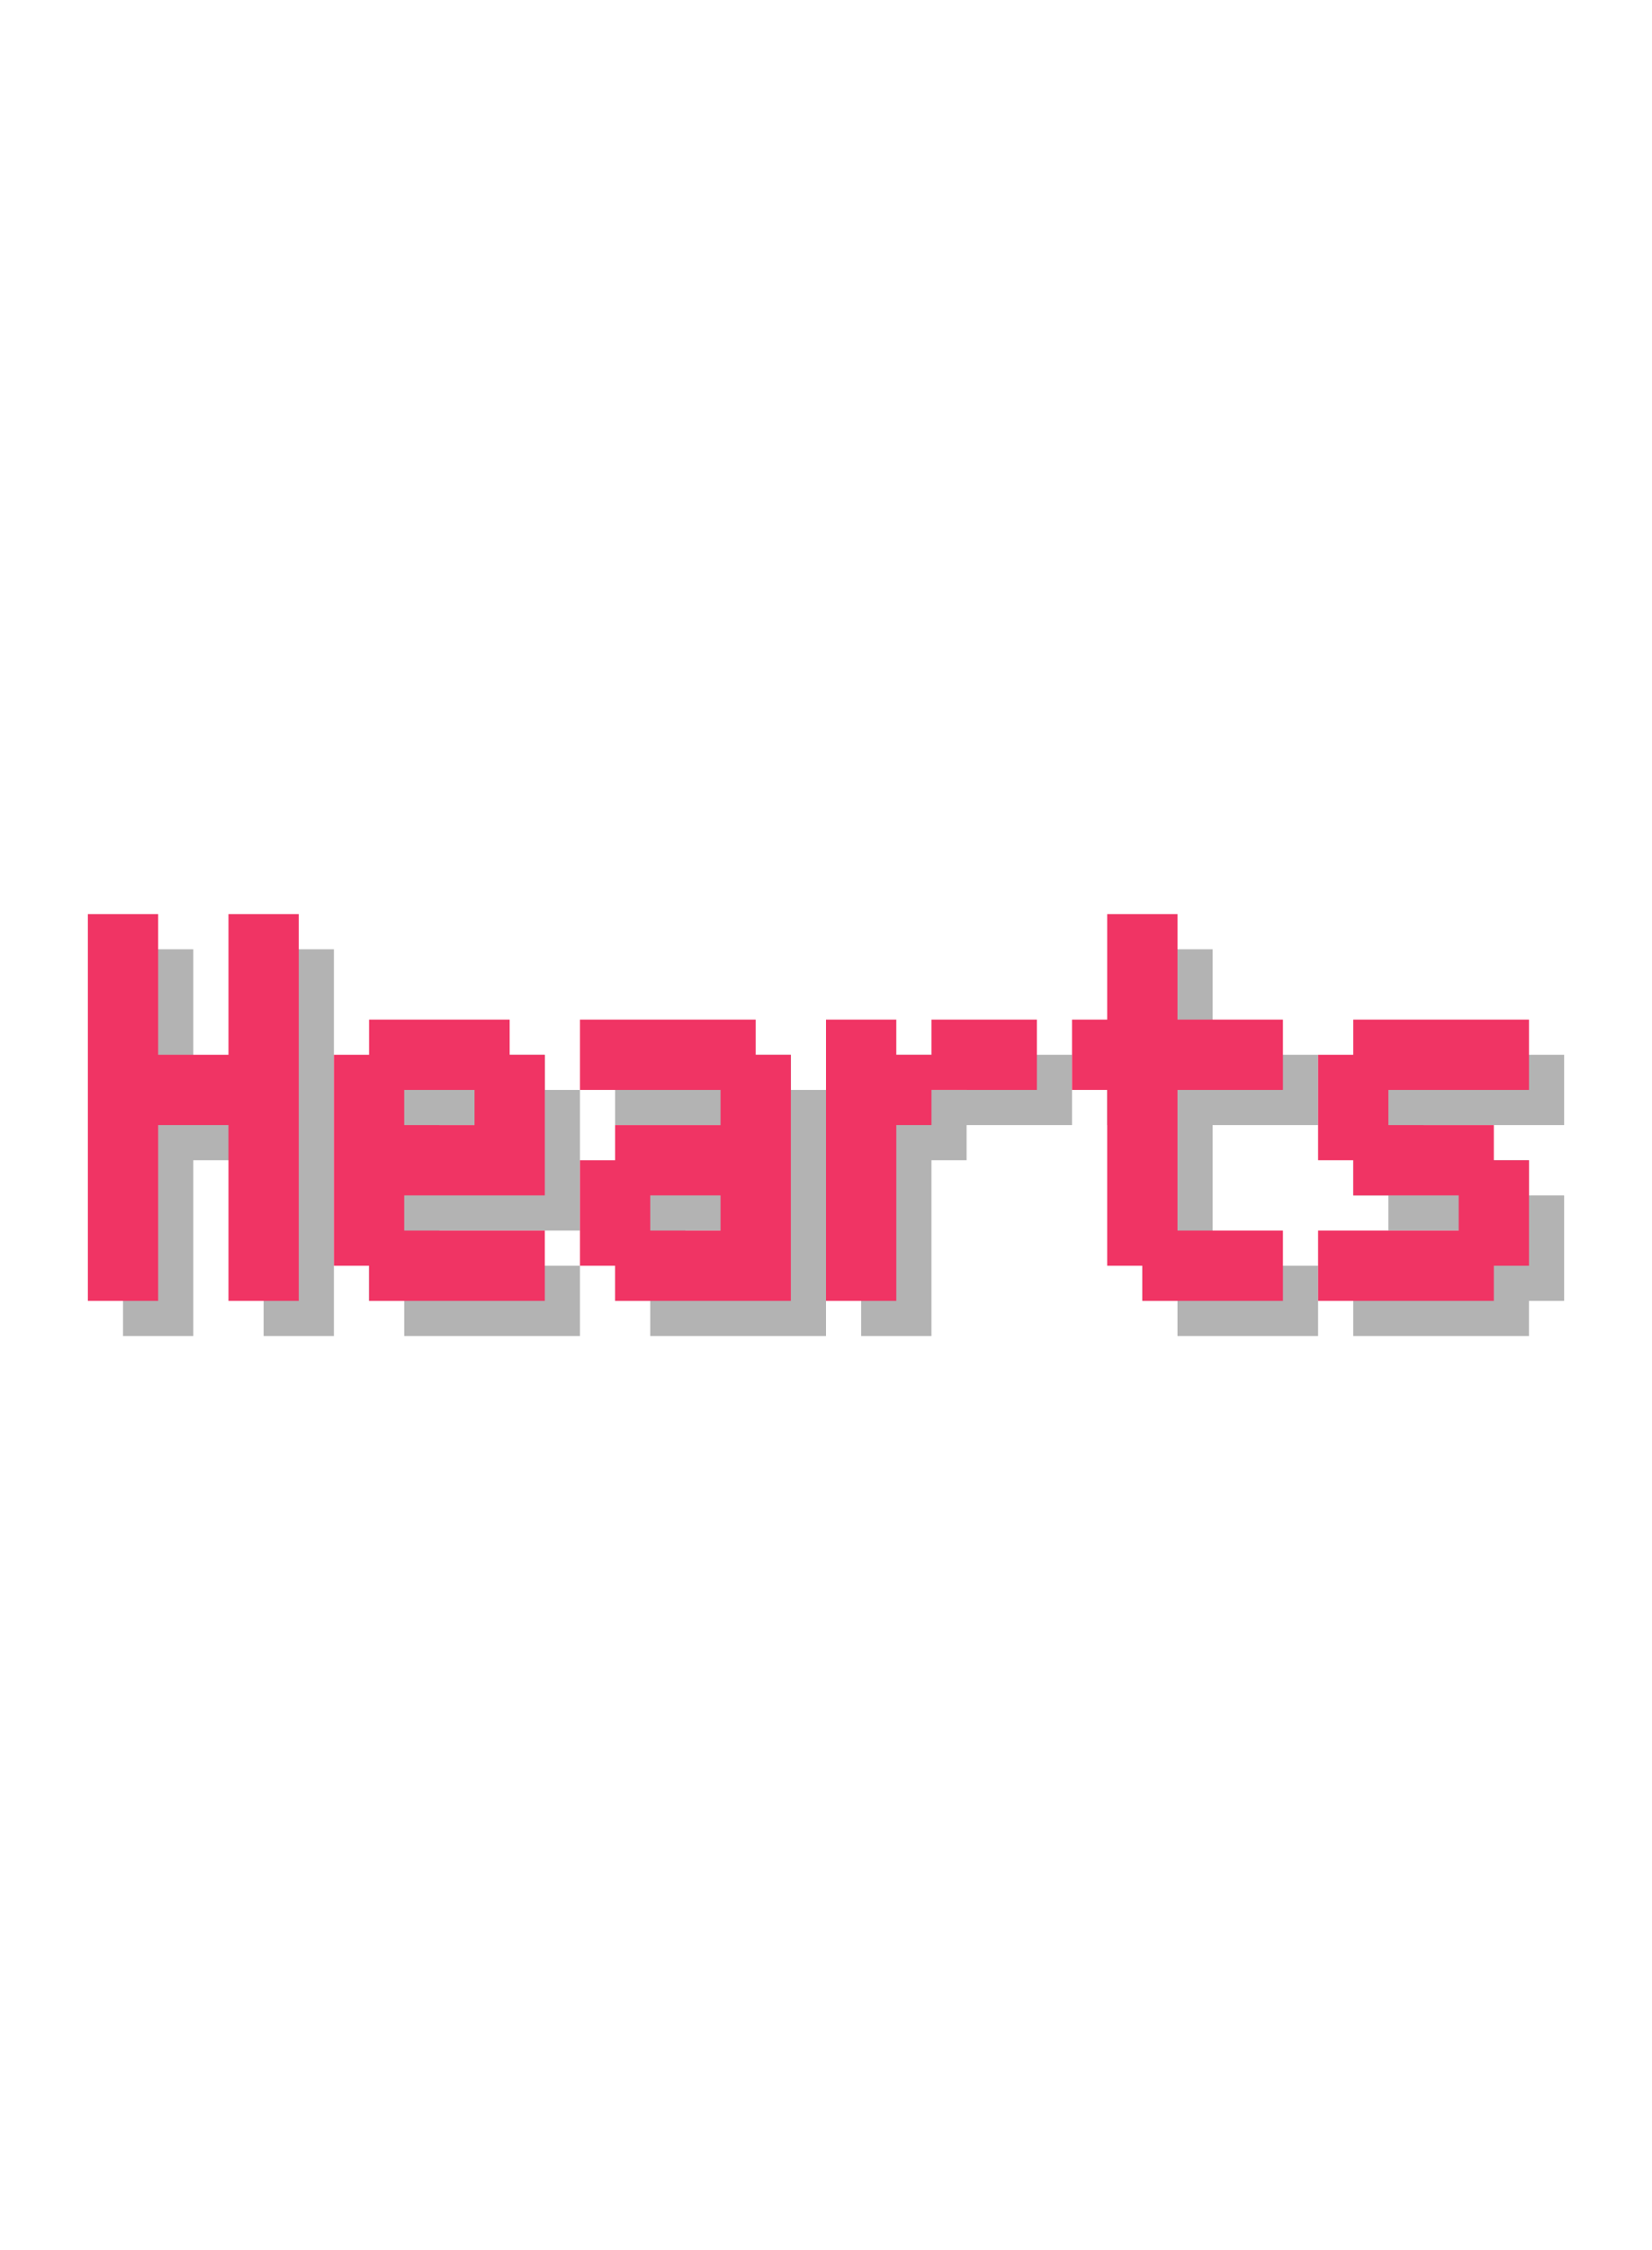 <!-- Generated by balatro_text_to_svg.py - https://github.com/Breezebuilder/Steamodded-Wiki/blob/dev/Scripts/balatro_text_to_svg.py -->
<!--
	 {C:hearts}Hearts{}
	 Hearts
-->

<svg xmlns="http://www.w3.org/2000/svg" height="128" viewBox="0 0 94 40">
	<defs>
		<path id="H" d="m0 8h4v8h4v-8h4v22h-4v-10h-4v10h-4v-22z"/>
		<path id="a" d="m0 14h10v2h2v14h-10v-2h-2v-6h2v-2h6v-2h-8v-4zm4 10v2h4v-2h-4z"/>
		<path id="e" d="m2 14h8v2h2v8h-8v2h8v4h-10v-2h-2v-12h2v-2zm2 4v2h4v-2h-4z"/>
		<path id="r" d="m0 14h4v2h2v-2h6v4h-6v2h-2v10h-4v-16z"/>
		<path id="s" d="m2 14h10v4h-8v2h6v2h2v6h-2v2h-10v-4h8v-2h-6v-2h-2v-6h2v-2z"/>
		<path id="t" d="m2 8h4v6h6v4h-6v8h6v4h-8v-2h-2v-10h-2v-4h2v-6z"/>
	</defs>
	<g fill="rgba(0,0,0,0.3)">
		<g transform="translate(7,2)">
			<use href="#H" x="0"/>
			<use href="#e" x="14"/>
			<use href="#a" x="28"/>
			<use href="#r" x="42"/>
			<use href="#t" x="56"/>
			<use href="#s" x="70"/>
		</g>
	</g>
	<g>
		<g fill="#F03464FF" transform="translate(5,0)">
			<use href="#H" x="0"/>
			<use href="#e" x="14"/>
			<use href="#a" x="28"/>
			<use href="#r" x="42"/>
			<use href="#t" x="56"/>
			<use href="#s" x="70"/>
		</g>
	</g>
</svg>